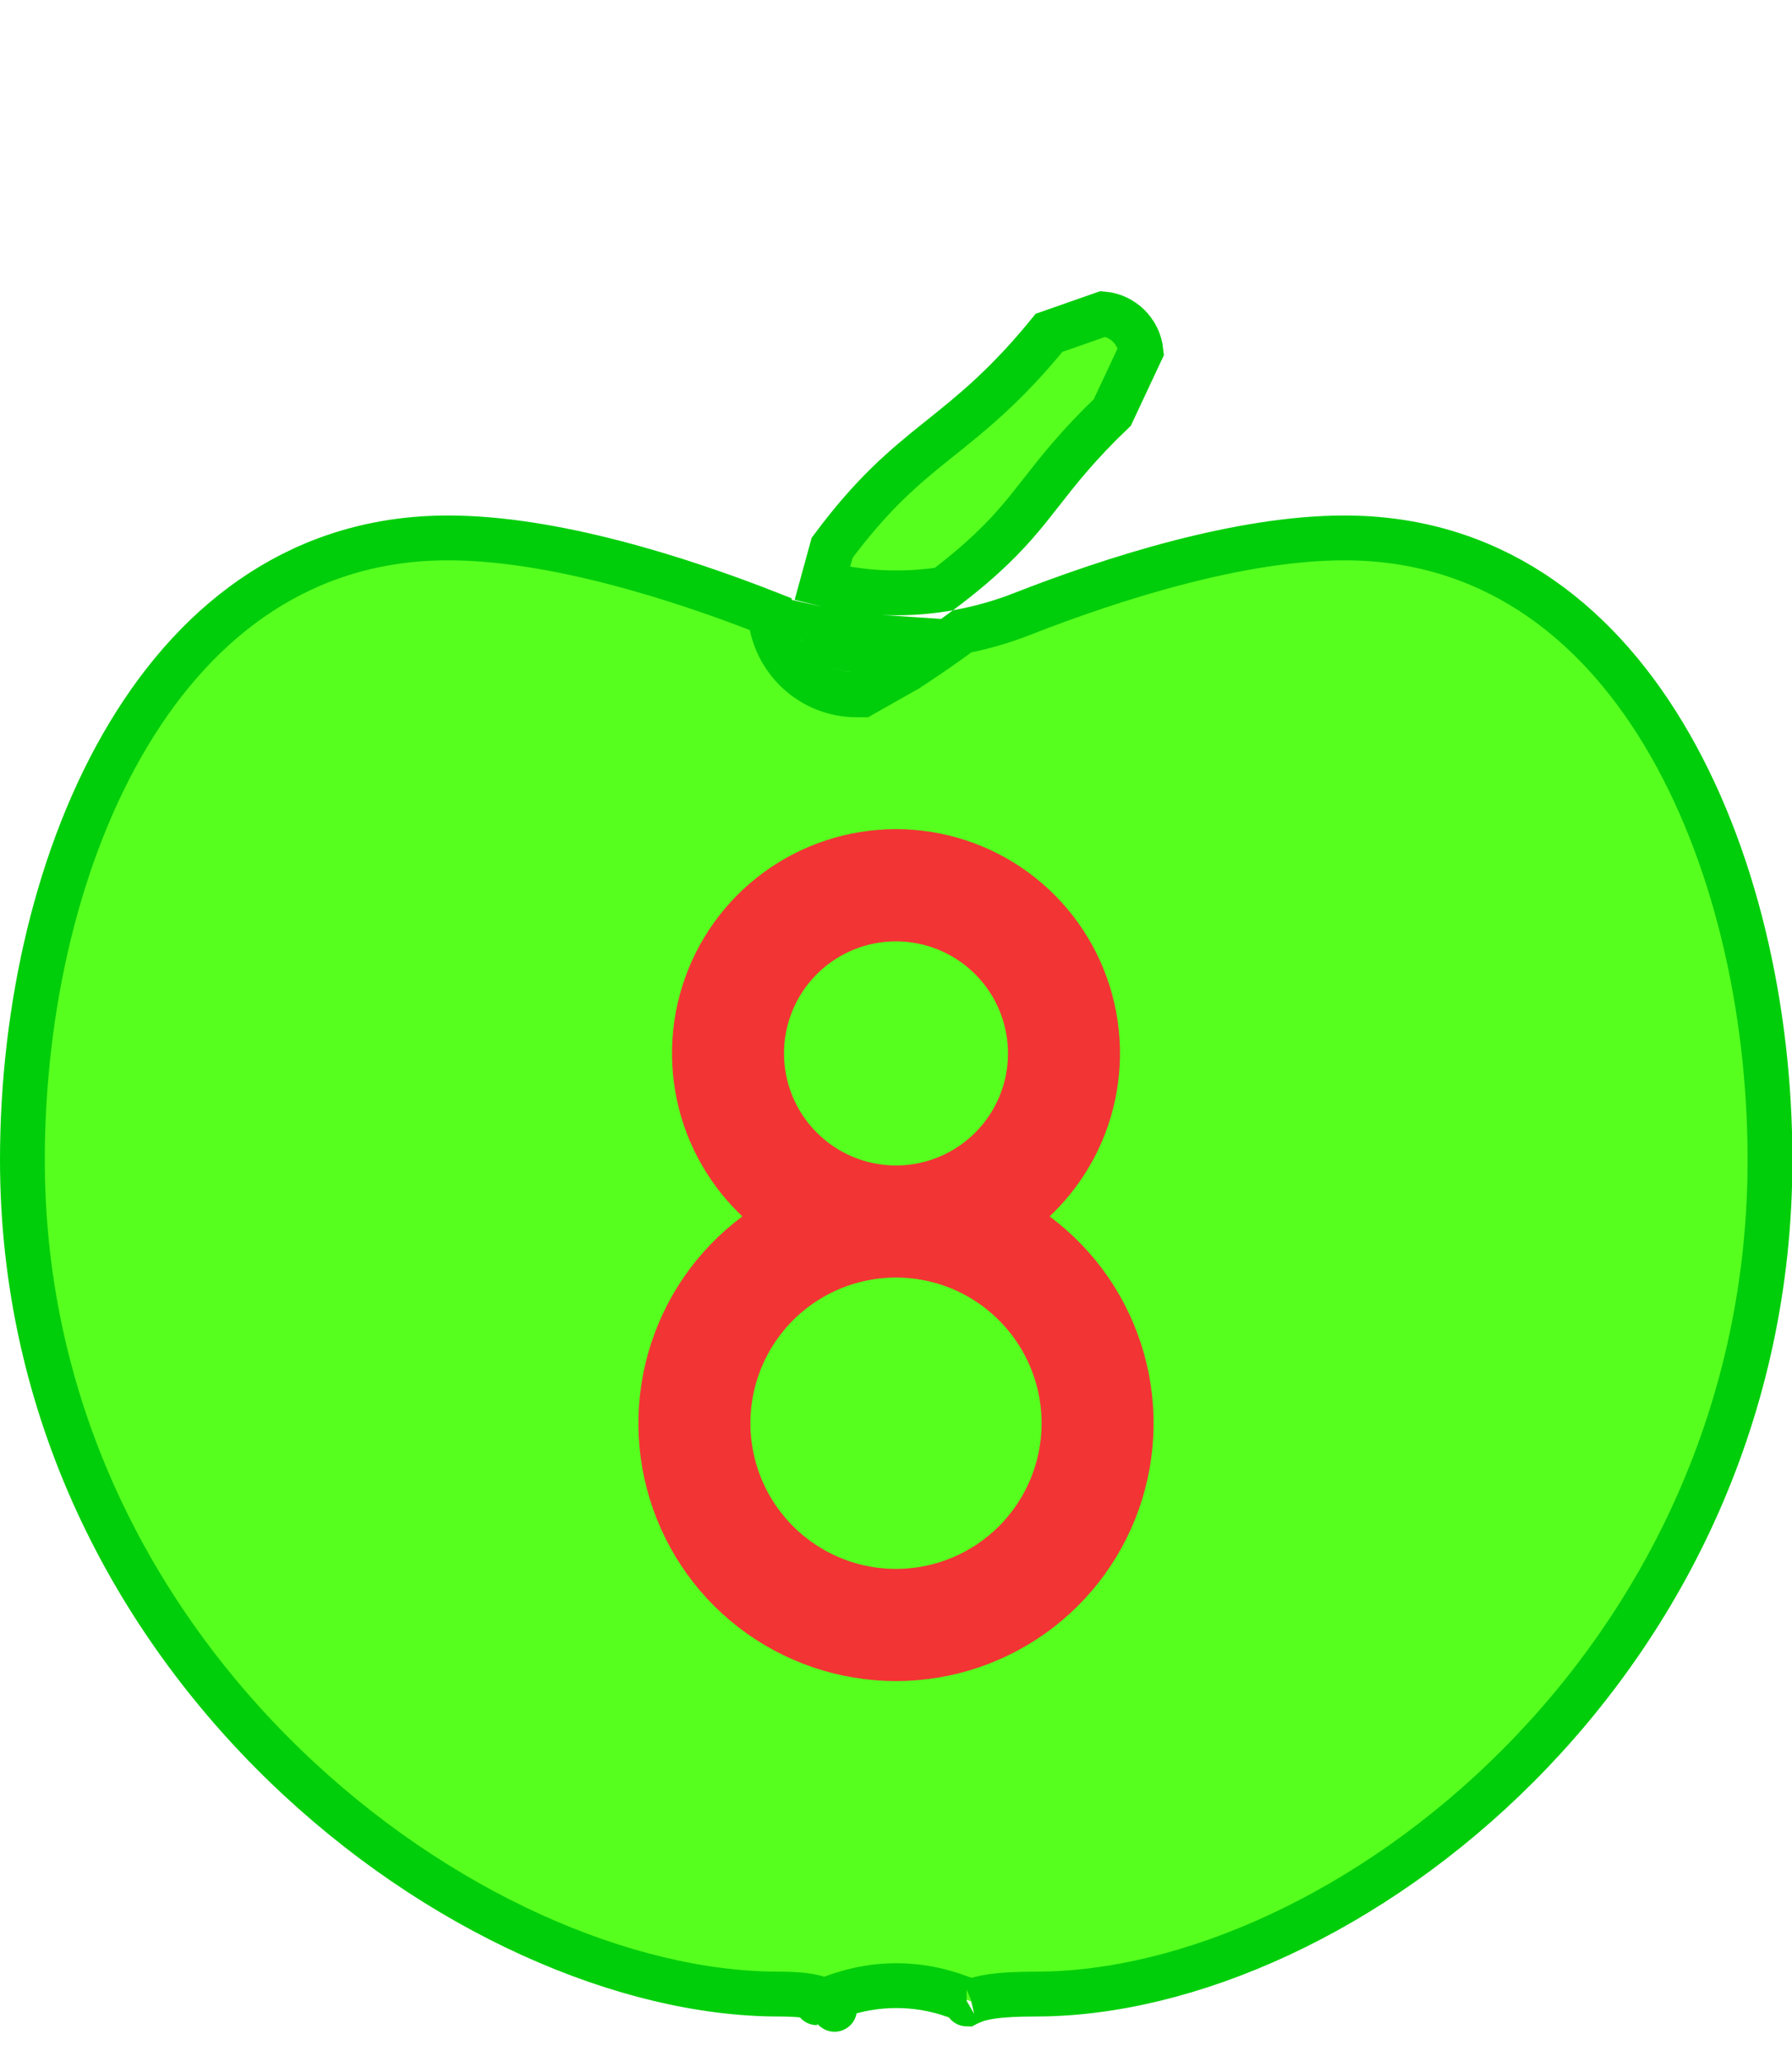 <svg width="40" height="46" viewBox="0 0 40 46" fill="none" xmlns="http://www.w3.org/2000/svg">
<g clip-path="url(#clip0_64_77)">
<path d="M19.116 15.5H19.248L19.362 15.435L20.246 14.935L20.261 14.927L20.274 14.918C20.735 14.616 21.131 14.34 21.477 14.085C21.929 13.997 22.374 13.869 22.807 13.7L22.807 13.7C24.844 12.903 27.671 12 30.009 12C33.197 12 35.553 13.747 37.135 16.375C38.726 19.015 39.509 22.514 39.509 25.875C39.509 31.477 37.136 36.131 33.887 39.389C30.628 42.658 26.526 44.485 23.116 44.485C22.248 44.485 21.903 44.561 21.691 44.652C21.619 44.629 21.5 44.587 21.291 44.513L21.289 44.513C20.46 44.224 19.558 44.224 18.729 44.513L18.726 44.513C18.571 44.568 18.463 44.606 18.388 44.631C18.331 44.603 18.271 44.581 18.209 44.563C18.024 44.511 17.766 44.485 17.384 44.485C13.966 44.485 9.739 42.655 6.358 39.383C2.987 36.122 0.5 31.469 0.5 25.875C0.5 22.514 1.283 19.015 2.874 16.375C4.456 13.747 6.812 12 10 12C12.335 12 15.149 12.892 17.192 13.696C17.261 14.698 18.096 15.5 19.116 15.5ZM21.069 13.142C20.168 13.286 19.242 13.245 18.355 13.021L18.574 12.222C19.475 11.009 20.175 10.427 20.902 9.843C20.938 9.815 20.973 9.786 21.009 9.758C21.718 9.189 22.47 8.586 23.416 7.425L24.621 7.003C25.06 7.04 25.421 7.392 25.468 7.837L24.828 9.202C24.075 9.92 23.632 10.485 23.239 10.987C23.089 11.178 22.947 11.36 22.797 11.537C22.409 11.998 21.931 12.488 21.069 13.142ZM18.318 14.04C18.707 14.127 19.102 14.183 19.498 14.209L18.998 14.492C18.711 14.455 18.462 14.283 18.318 14.04ZM21.576 44.708C21.576 44.708 21.578 44.707 21.581 44.705C21.577 44.707 21.575 44.708 21.576 44.708ZM18.235 44.678C18.234 44.678 18.238 44.677 18.245 44.676C18.244 44.676 18.243 44.677 18.243 44.677C18.237 44.678 18.235 44.678 18.235 44.678ZM18.62 44.816C18.628 44.825 18.631 44.828 18.628 44.825L18.626 44.822C18.624 44.82 18.622 44.818 18.62 44.816Z" fill="#56FF1E" stroke="#00CE0A"/>
<path d="M22.583 27.182C23.366 26.632 23.954 25.848 24.262 24.942C24.569 24.035 24.579 23.055 24.291 22.142C24.003 21.23 23.432 20.433 22.66 19.867C21.889 19.302 20.957 18.997 20 18.997C19.043 18.997 18.111 19.302 17.34 19.867C16.568 20.433 15.996 21.23 15.709 22.142C15.421 23.055 15.431 24.035 15.738 24.942C16.046 25.848 16.634 26.632 17.417 27.182C16.407 27.752 15.615 28.641 15.164 29.71C14.712 30.778 14.628 31.966 14.923 33.088C15.218 34.209 15.876 35.202 16.794 35.91C17.713 36.618 18.84 37.002 20 37.002C21.16 37.002 22.287 36.618 23.206 35.91C24.124 35.202 24.782 34.209 25.077 33.088C25.372 31.966 25.288 30.778 24.836 29.71C24.385 28.641 23.593 27.752 22.583 27.182ZM17 23.5C17 22.907 17.176 22.327 17.506 21.833C17.835 21.34 18.304 20.955 18.852 20.728C19.4 20.501 20.003 20.442 20.585 20.558C21.167 20.673 21.702 20.959 22.121 21.379C22.541 21.798 22.827 22.333 22.942 22.915C23.058 23.497 22.999 24.1 22.772 24.648C22.545 25.196 22.16 25.665 21.667 25.994C21.173 26.324 20.593 26.5 20 26.5C19.204 26.5 18.441 26.184 17.879 25.621C17.316 25.059 17 24.296 17 23.5ZM20 35.5C19.258 35.5 18.533 35.28 17.917 34.868C17.3 34.456 16.819 33.87 16.535 33.185C16.252 32.5 16.177 31.746 16.322 31.018C16.467 30.291 16.824 29.623 17.348 29.098C17.873 28.574 18.541 28.217 19.268 28.072C19.996 27.927 20.75 28.002 21.435 28.285C22.12 28.569 22.706 29.05 23.118 29.667C23.53 30.283 23.75 31.008 23.75 31.75C23.75 32.745 23.355 33.698 22.652 34.402C21.948 35.105 20.995 35.5 20 35.5Z" fill="#F23434" stroke="#F23434"/>
</g>
<defs>
<clipPath id="clip0_64_77">
<rect width="40" height="46" fill="white"/>
</clipPath>
</defs>
</svg>
